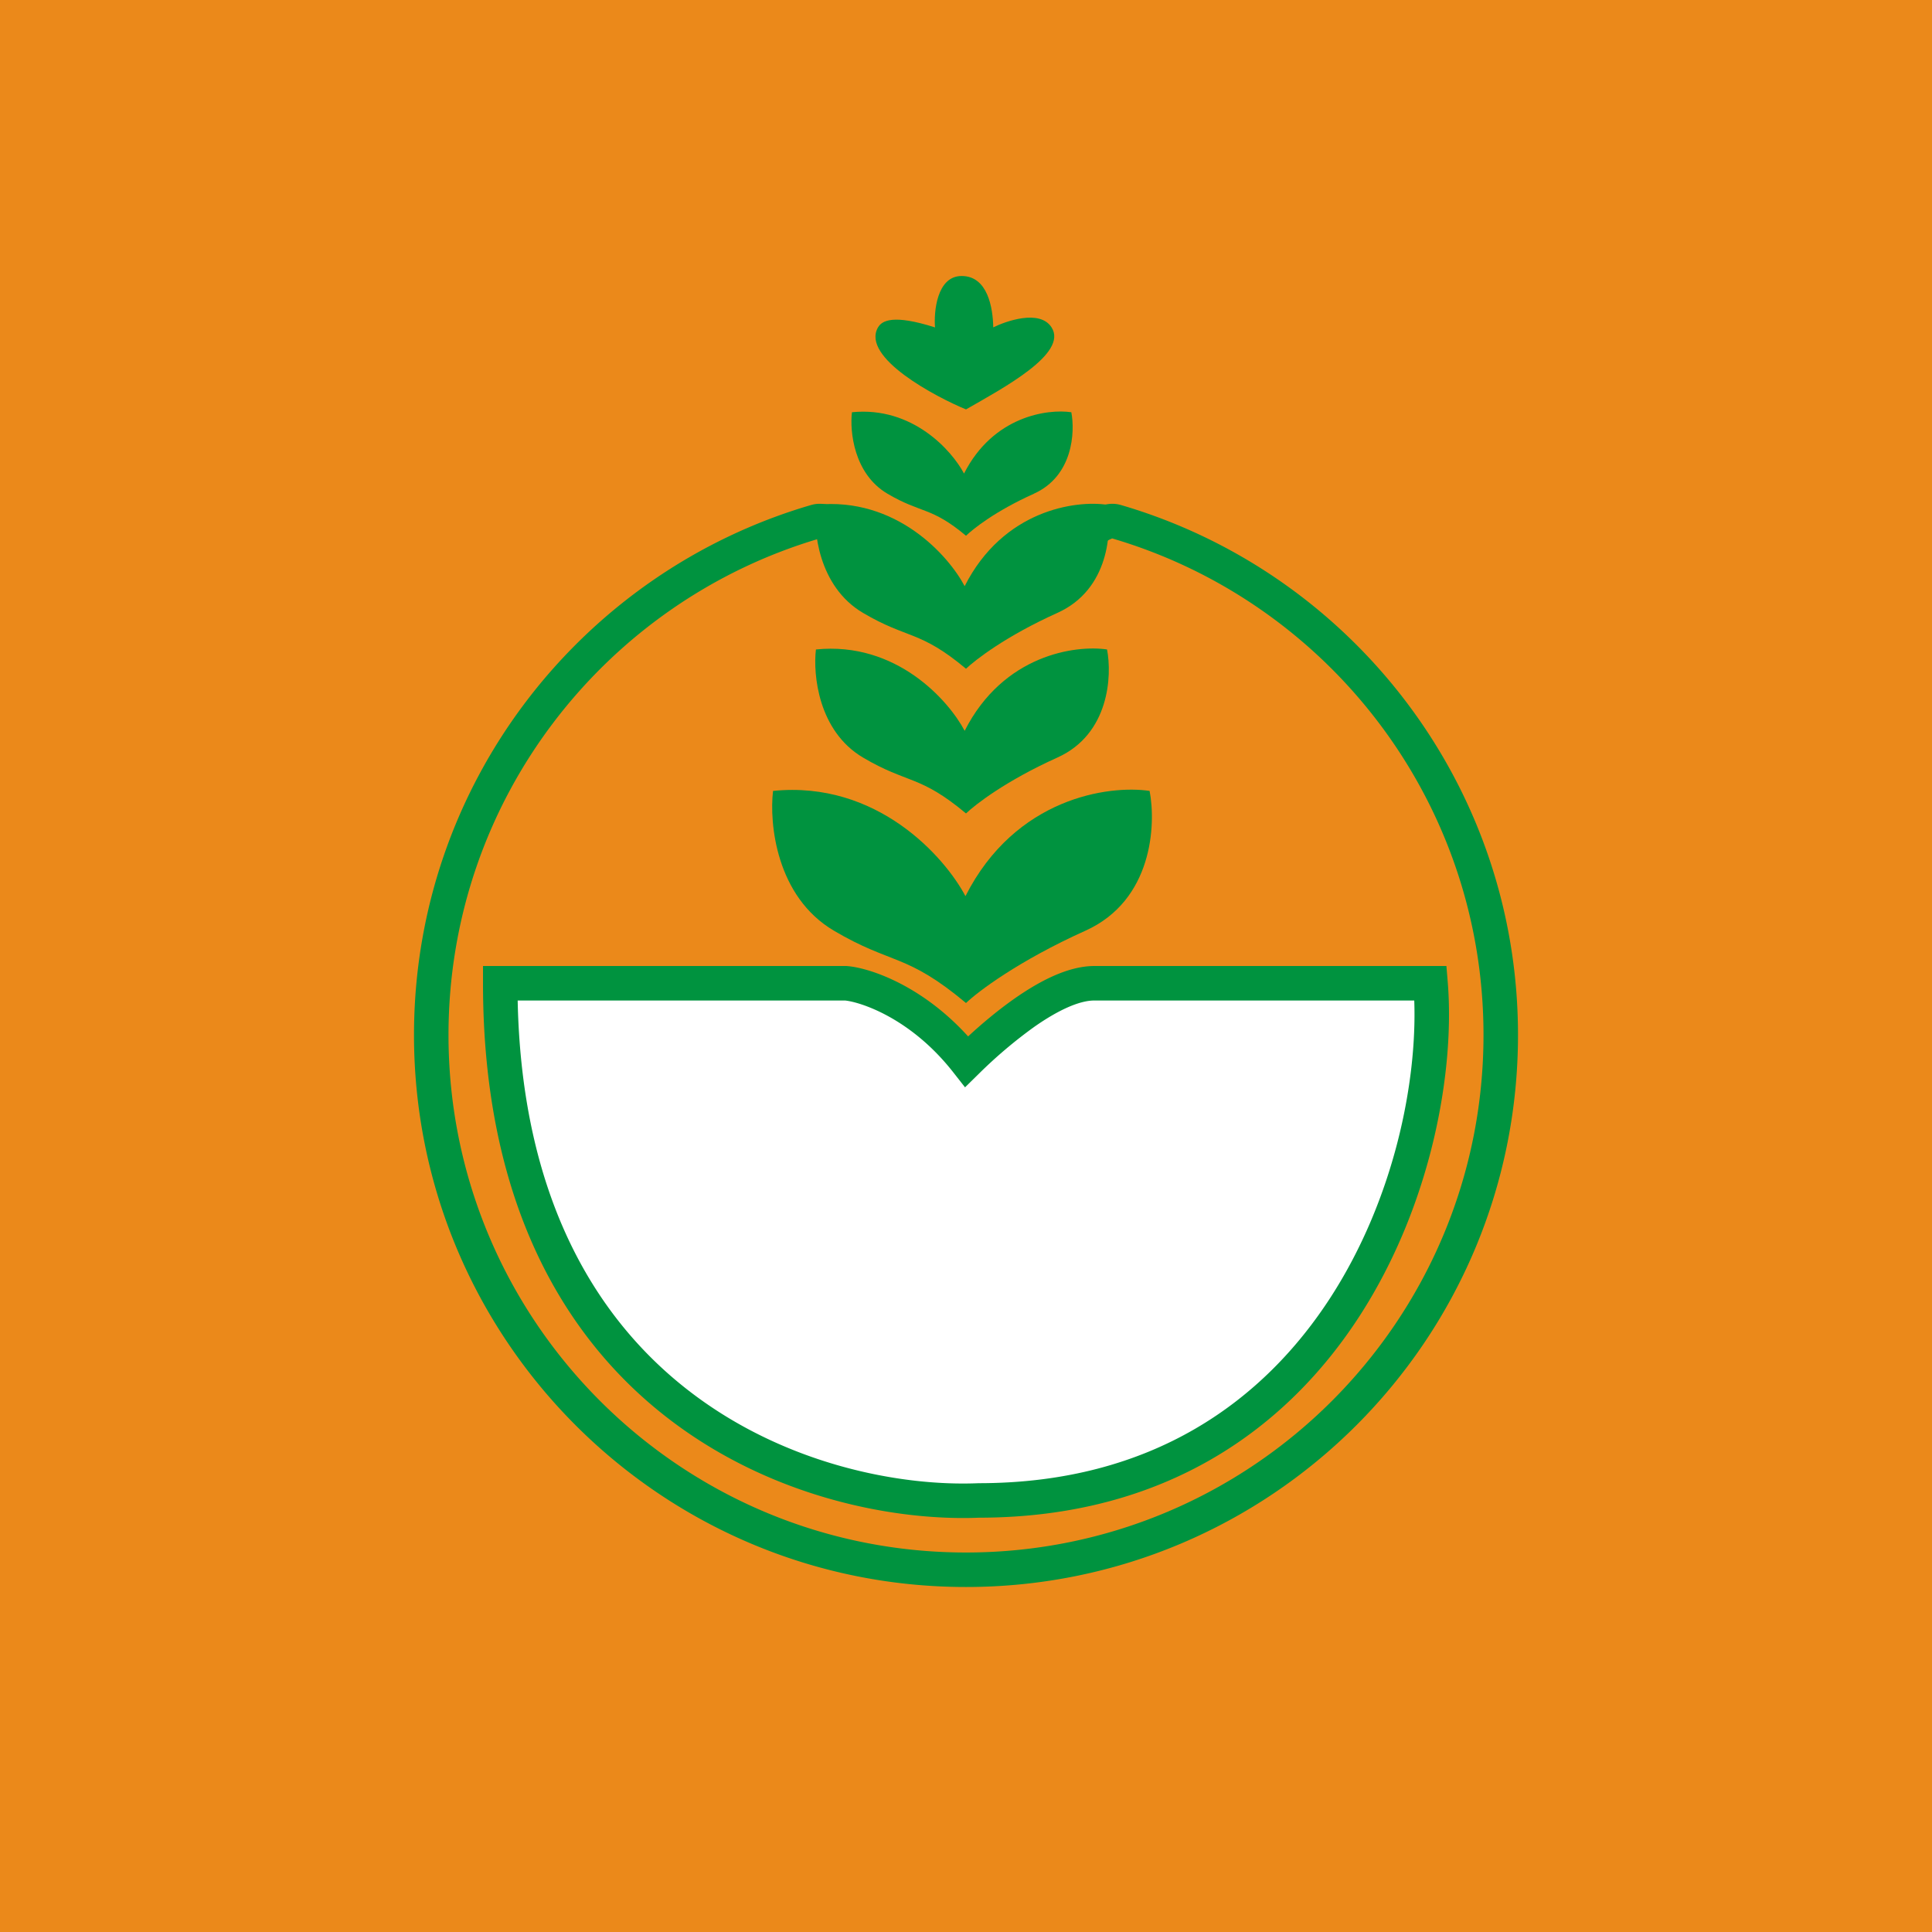 <svg width="56" height="56" xmlns="http://www.w3.org/2000/svg"><path fill="#EB891A" d="M0 0h56v56H0z"/><path fill-rule="evenodd" d="M28 45c8.284 0 15-6.716 15-15 0-6.811-4.54-12.565-10.762-14.393a.855.855 0 00-.234.134c-.265.192-.56.502-.94.917l-.088.096c-.33.362-.72.79-1.125 1.127-.428.356-1.04.759-1.79.759-.743 0-1.36-.398-1.796-.75-.412-.333-.814-.756-1.157-1.117a63.858 63.858 0 00-.096-.1c-.395-.414-.706-.728-.984-.924a.879.879 0 00-.263-.143C17.542 17.434 13 23.188 13 30c0 8.284 6.716 15 15 15zm-4.25-29.396h.006-.006zm8.505 0h-.008.008zM28 46c8.837 0 16-7.163 16-16 0-7.278-4.86-13.422-11.511-15.362-.738-.215-1.482.599-2.244 1.433-.708.776-1.432 1.569-2.183 1.569-.75 0-1.5-.79-2.237-1.563-.796-.837-1.574-1.655-2.314-1.439C16.86 16.578 12 22.722 12 30c0 8.837 7.163 16 16 16z" fill="#00933F"/><path d="M24.515 28.5H14.5c0 12.455 9.245 15.184 13.867 14.99 10.47 0 13.505-10.008 13.098-14.99H31.72c-1.233 0-2.93 1.512-3.7 2.269-1.342-1.708-2.947-2.224-3.506-2.269z" fill="#fff"/><path d="M14 28h10.535l.02.002c.646.051 2.16.552 3.506 2.039.371-.342.843-.745 1.35-1.1.682-.477 1.526-.941 2.31-.941h10.204l.038.46c.212 2.592-.468 6.45-2.548 9.675-2.096 3.248-5.619 5.852-11.037 5.856-2.403.098-5.986-.56-8.982-2.856C16.372 38.817 14 34.868 14 28.5V28zm1.005 1c.12 5.788 2.322 9.289 5 11.342 2.777 2.13 6.122 2.742 8.342 2.65l.01-.001h.01c5.045 0 8.272-2.398 10.208-5.398 1.83-2.838 2.503-6.213 2.418-8.593h-9.272c-.449 0-1.07.293-1.737.76a13.44 13.44 0 00-1.613 1.365l-.399.392-.345-.44c-1.241-1.58-2.696-2.033-3.134-2.077h-9.488z" fill="#00933F"/><path d="M31.463 26.976c-1.945.877-3.114 1.764-3.463 2.097-1.735-1.452-2.151-1.106-3.83-2.097-1.677-.991-1.874-3.114-1.763-4.051 3.012-.305 4.973 1.906 5.577 3.05 1.449-2.86 4.162-3.225 5.338-3.05.19.985.086 3.174-1.859 4.051z" fill="#00933F"/><path d="M30.651 21.957c-1.503.678-2.38 1.363-2.651 1.621-1.341-1.123-1.69-.854-2.987-1.621-1.297-.767-1.449-2.408-1.363-3.132 2.329-.236 3.845 1.474 4.311 2.358 1.12-2.21 3.219-2.493 4.127-2.358.148.761.067 2.454-1.437 3.132z" fill="#00933F"/><path d="M30.651 17.764c-1.503.678-2.38 1.363-2.651 1.62-1.341-1.122-1.69-.854-2.987-1.62-1.297-.767-1.449-2.408-1.363-3.133 2.329-.236 3.845 1.474 4.311 2.359 1.12-2.211 3.219-2.494 4.127-2.359.148.762.067 2.454-1.437 3.133z" fill="#00933F"/><path d="M29.97 14.31c-1.133.51-1.766 1.024-1.97 1.219-1.01-.847-1.301-.642-2.279-1.22-.977-.577-1.092-1.814-1.027-2.36 1.755-.177 2.897 1.111 3.249 1.777.844-1.666 2.424-1.879 3.11-1.777.11.574.05 1.85-1.084 2.36zm-4.521-4.82c-.499.875 1.694 2.024 2.551 2.377 1.077-.618 2.966-1.62 2.48-2.378-.343-.535-1.334-.176-1.69 0C28.78 8.927 28.632 8 27.874 8c-.727 0-.808 1.059-.772 1.49-1.216-.388-1.541-.196-1.652 0z" fill="#00933F"/></svg>
